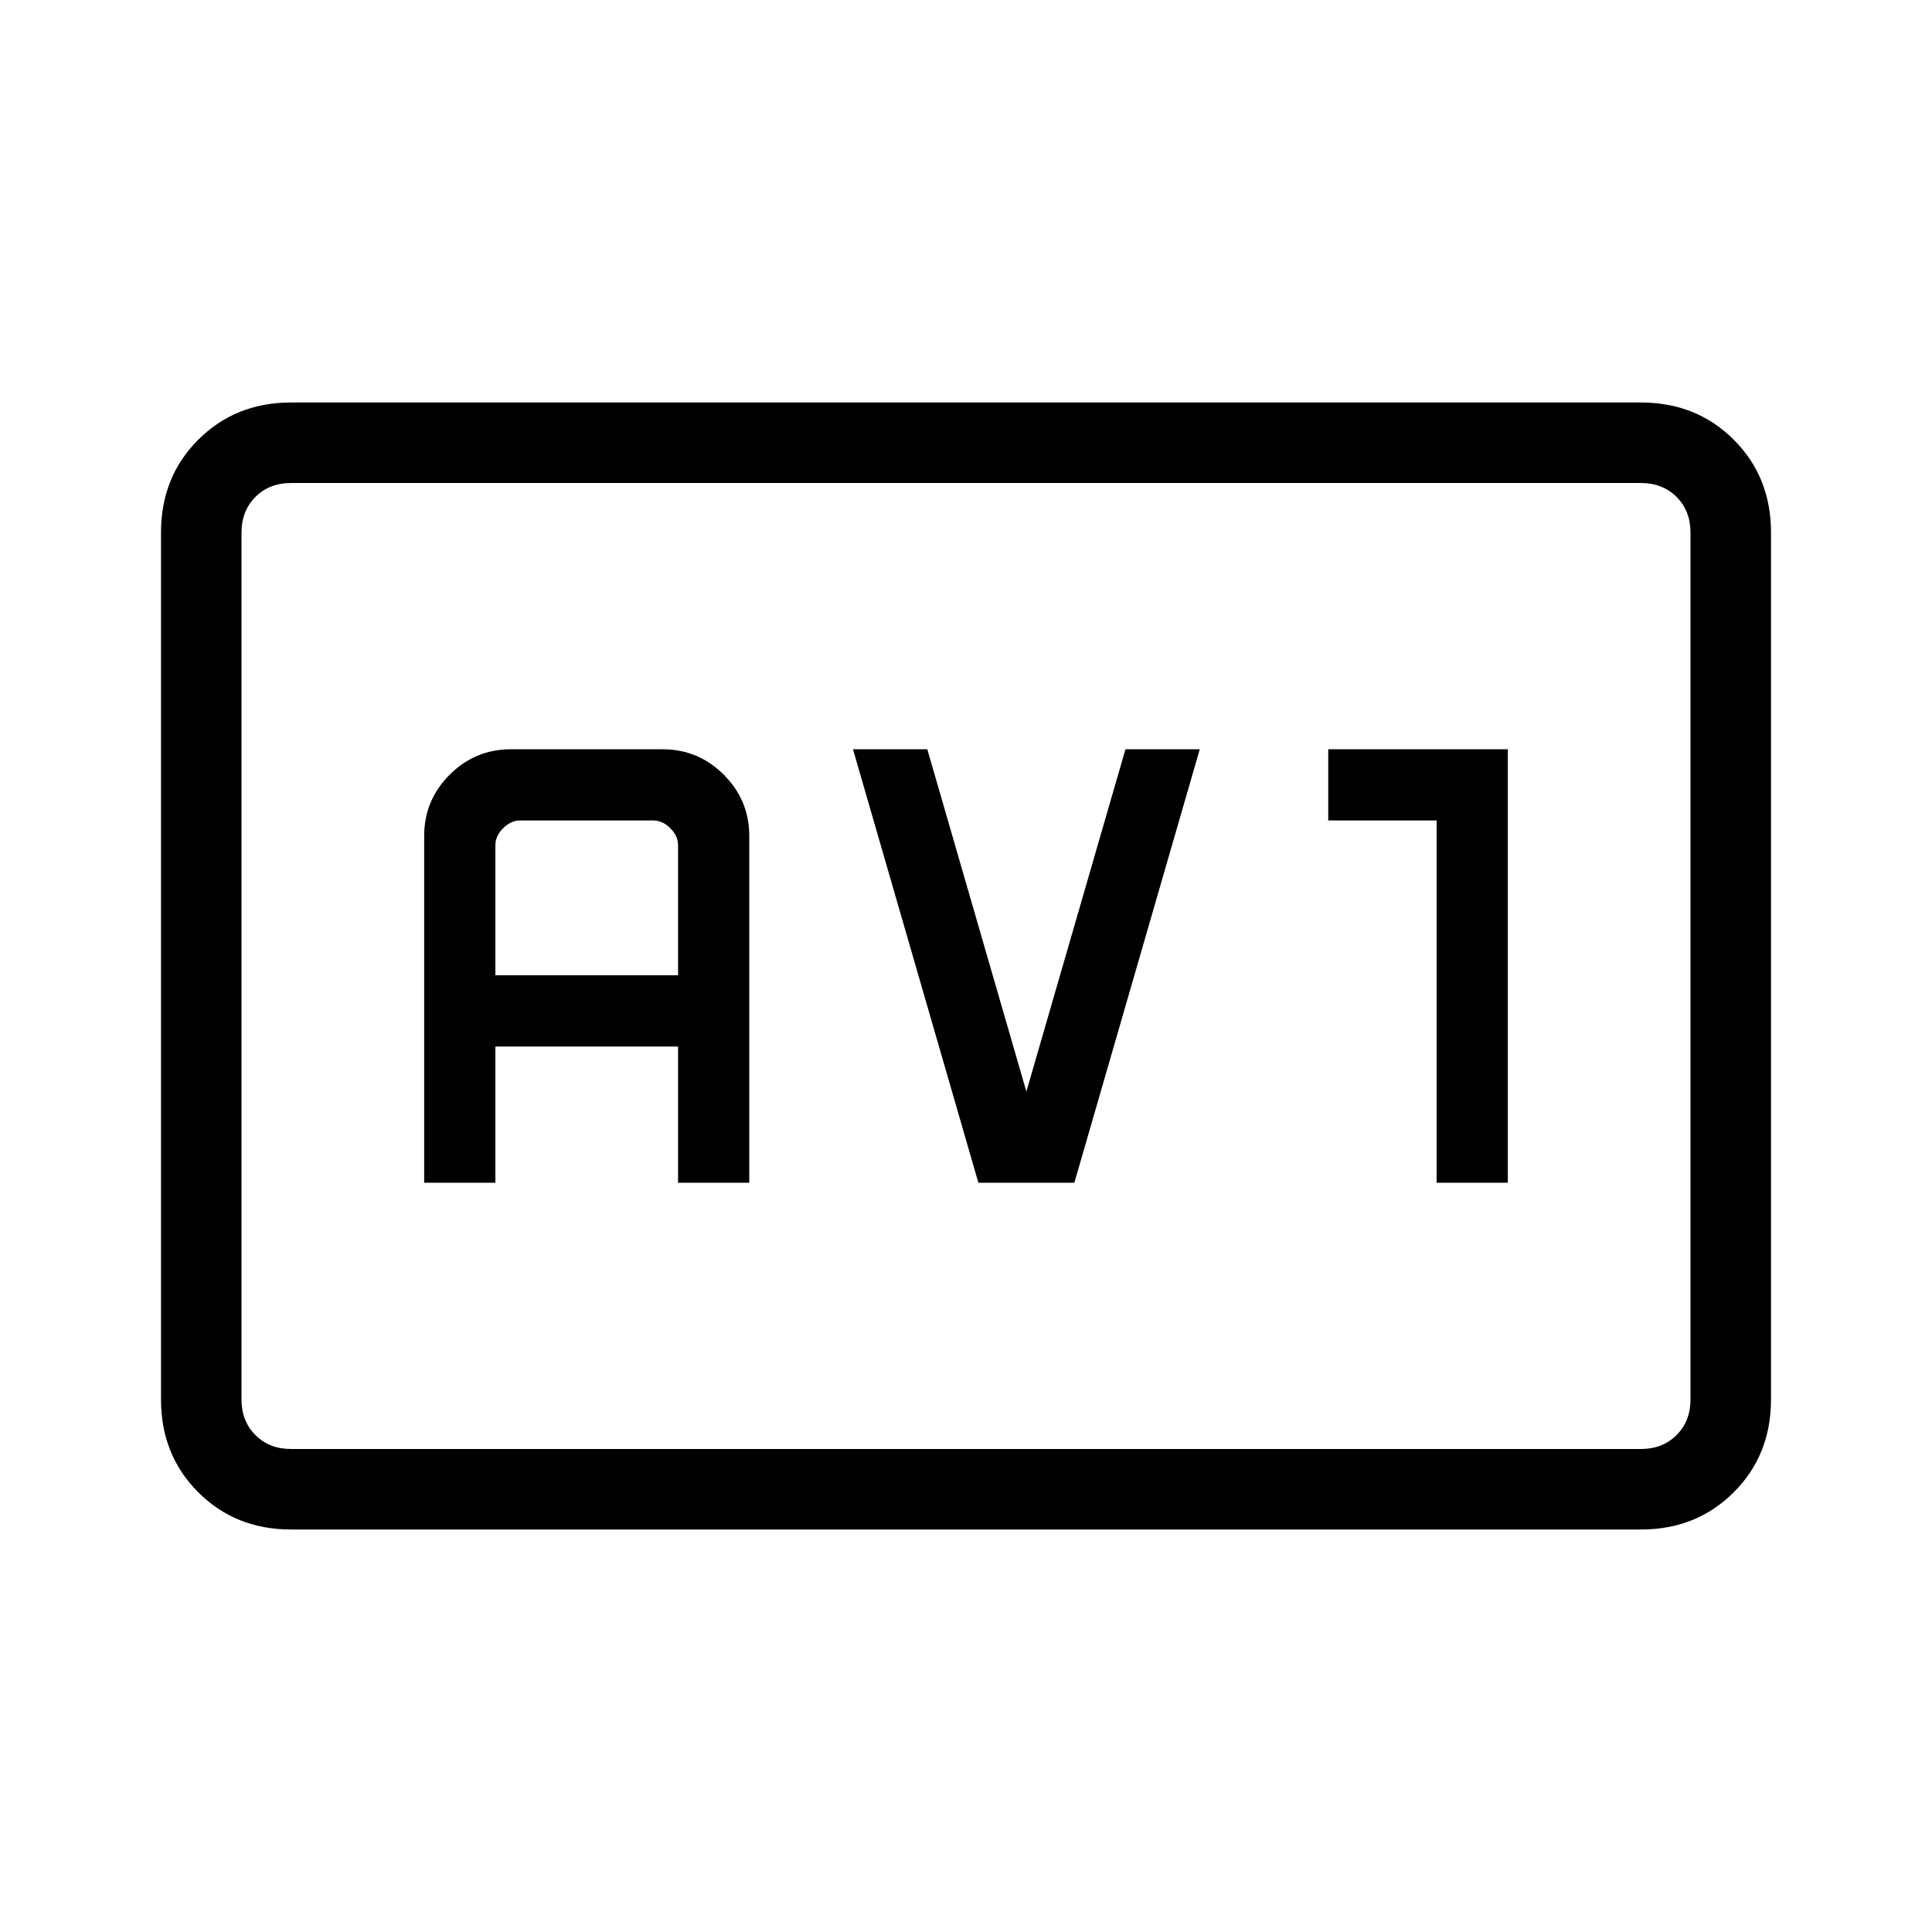 <svg xmlns="http://www.w3.org/2000/svg" height="24" viewBox="0 -960 960 960" width="24"><path d="M144.615-200Q117-200 98.5-218.5 80-237 80-264.615v-430.77Q80-723 98.5-741.5 117-760 144.615-760h670.77Q843-760 861.5-741.5 880-723 880-695.385v430.77Q880-237 861.5-218.5 843-200 815.385-200h-670.77Zm0-40h670.77q10.769 0 17.692-6.923T840-264.615v-430.77q0-10.769-6.923-17.692T815.385-720h-670.77q-10.769 0-17.692 6.923T120-695.385v430.77q0 10.769 6.923 17.692T144.615-240ZM120-240v-480 480Zm90.769-132.308h35.385V-440h90.769v67.692h35.385v-172.307q0-17.77-12.654-30.424-12.654-12.653-30.423-12.653h-75.385q-17.769 0-30.423 12.653-12.654 12.654-12.654 30.424v172.307Zm35.385-103.077V-540q0-4.615 3.846-8.461 3.846-3.847 8.461-3.847h66.154q4.616 0 8.462 3.847 3.846 3.846 3.846 8.461v64.615h-90.769Zm240 103.077h47.692l62.308-215.384h-36.923L510-417.616l-49.231-170.076h-36.923l62.308 215.384Zm227.692 0h35.385v-215.384H660v35.384h53.846v180Z"/></svg>